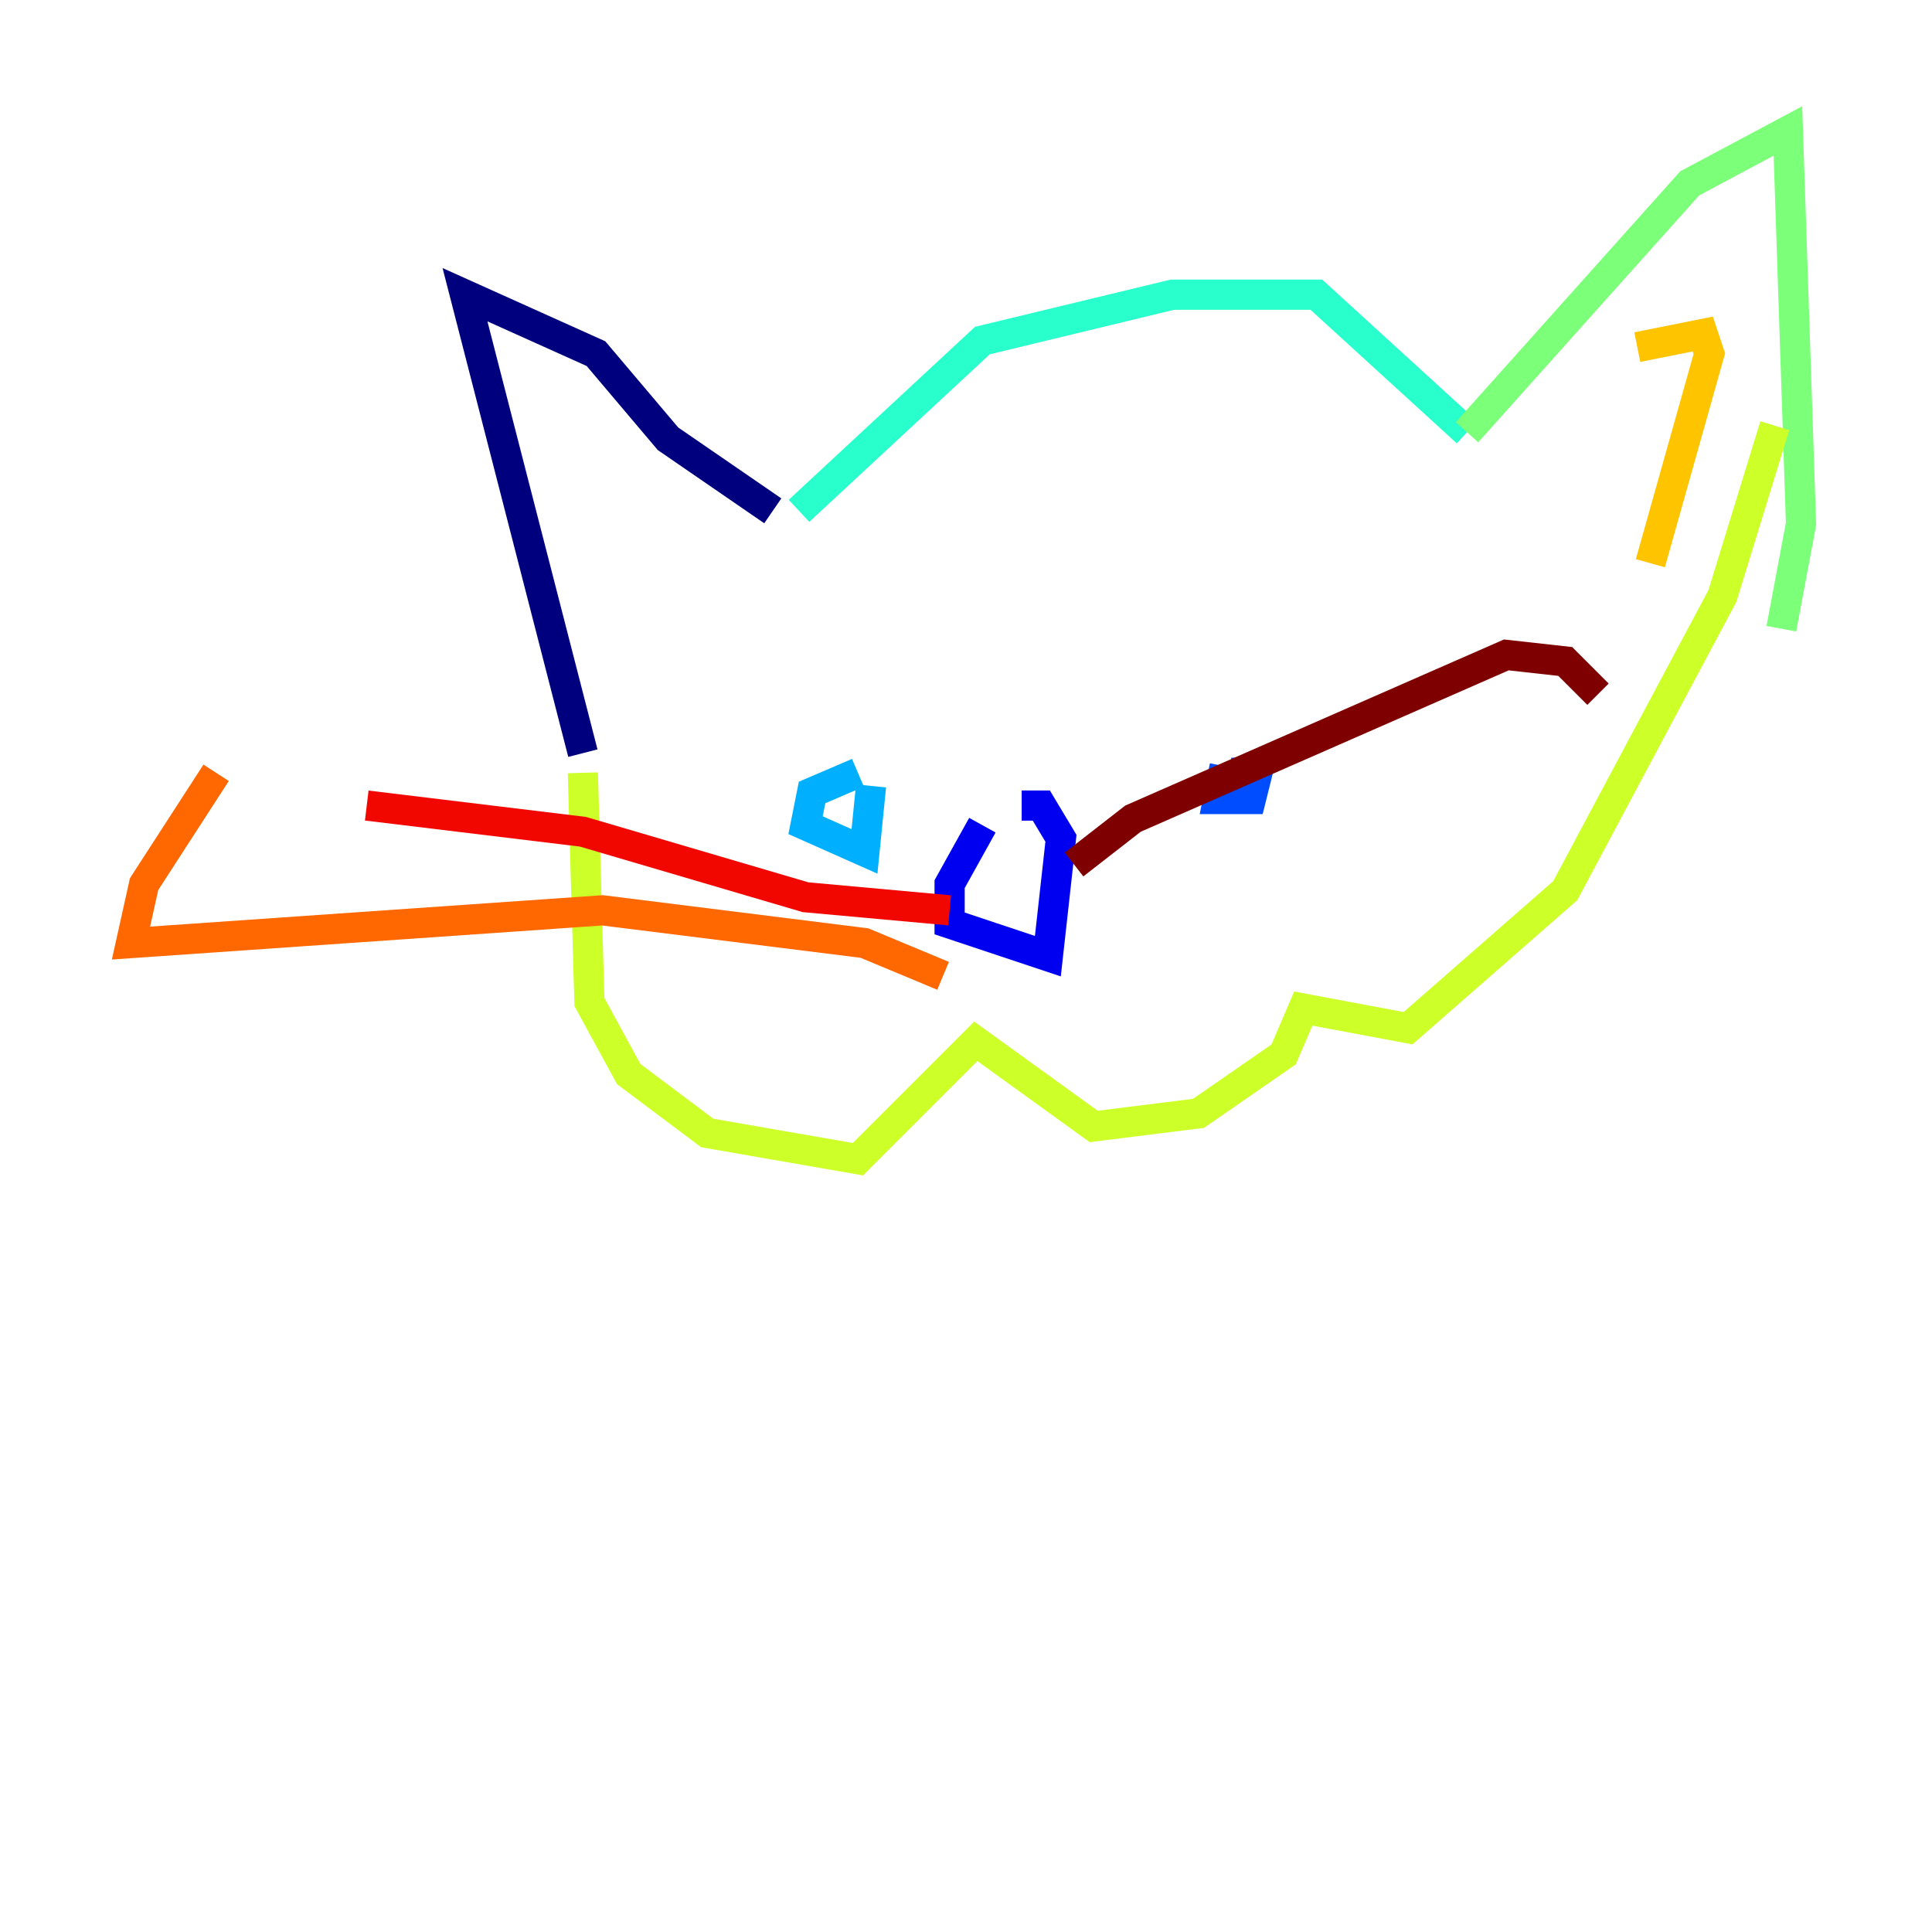 <?xml version="1.0" encoding="utf-8" ?>
<svg baseProfile="tiny" height="128" version="1.2" viewBox="0,0,128,128" width="128" xmlns="http://www.w3.org/2000/svg" xmlns:ev="http://www.w3.org/2001/xml-events" xmlns:xlink="http://www.w3.org/1999/xlink"><defs /><polyline fill="none" points="38.617,49.898 30.807,19.525 39.485,23.43 44.258,29.071 51.2,33.844" stroke="#00007f" stroke-width="2" /><polyline fill="none" points="65.085,54.671 62.915,58.576 62.915,61.18 69.424,63.349 70.291,55.539 68.99,53.37 67.688,53.37" stroke="#0000f1" stroke-width="2" /><polyline fill="none" points="81.139,50.766 80.705,52.936 82.875,52.936 83.308,51.2 81.573,51.2" stroke="#004cff" stroke-width="2" /><polyline fill="none" points="56.841,51.2 53.803,52.502 53.37,54.671 57.275,56.407 57.709,52.068" stroke="#00b0ff" stroke-width="2" /><polyline fill="none" points="52.936,33.844 65.085,22.563 77.668,19.525 87.214,19.525 97.193,28.637" stroke="#29ffcd" stroke-width="2" /><polyline fill="none" points="97.193,28.637 111.946,12.149 118.454,8.678 119.322,34.712 118.02,41.654" stroke="#7cff79" stroke-width="2" /><polyline fill="none" points="38.617,51.2 39.051,66.386 41.654,71.159 46.861,75.064 56.841,76.8 64.651,68.99 72.461,74.63 79.403,73.763 85.044,69.858 86.346,66.82 93.288,68.122 103.702,59.01 114.115,39.485 117.586,28.203" stroke="#cdff29" stroke-width="2" /><polyline fill="none" points="108.475,22.997 112.814,22.129 113.248,23.43 109.342,37.315" stroke="#ffc400" stroke-width="2" /><polyline fill="none" points="62.481,64.651 57.275,62.481 39.919,60.312 8.678,62.481 9.546,58.576 14.319,51.2" stroke="#ff6700" stroke-width="2" /><polyline fill="none" points="62.915,60.312 53.37,59.444 38.617,55.105 24.298,53.37" stroke="#f10700" stroke-width="2" /><polyline fill="none" points="71.159,57.275 75.064,54.237 99.797,43.39 103.702,43.824 105.871,45.993" stroke="#7f0000" stroke-width="2" /></svg>